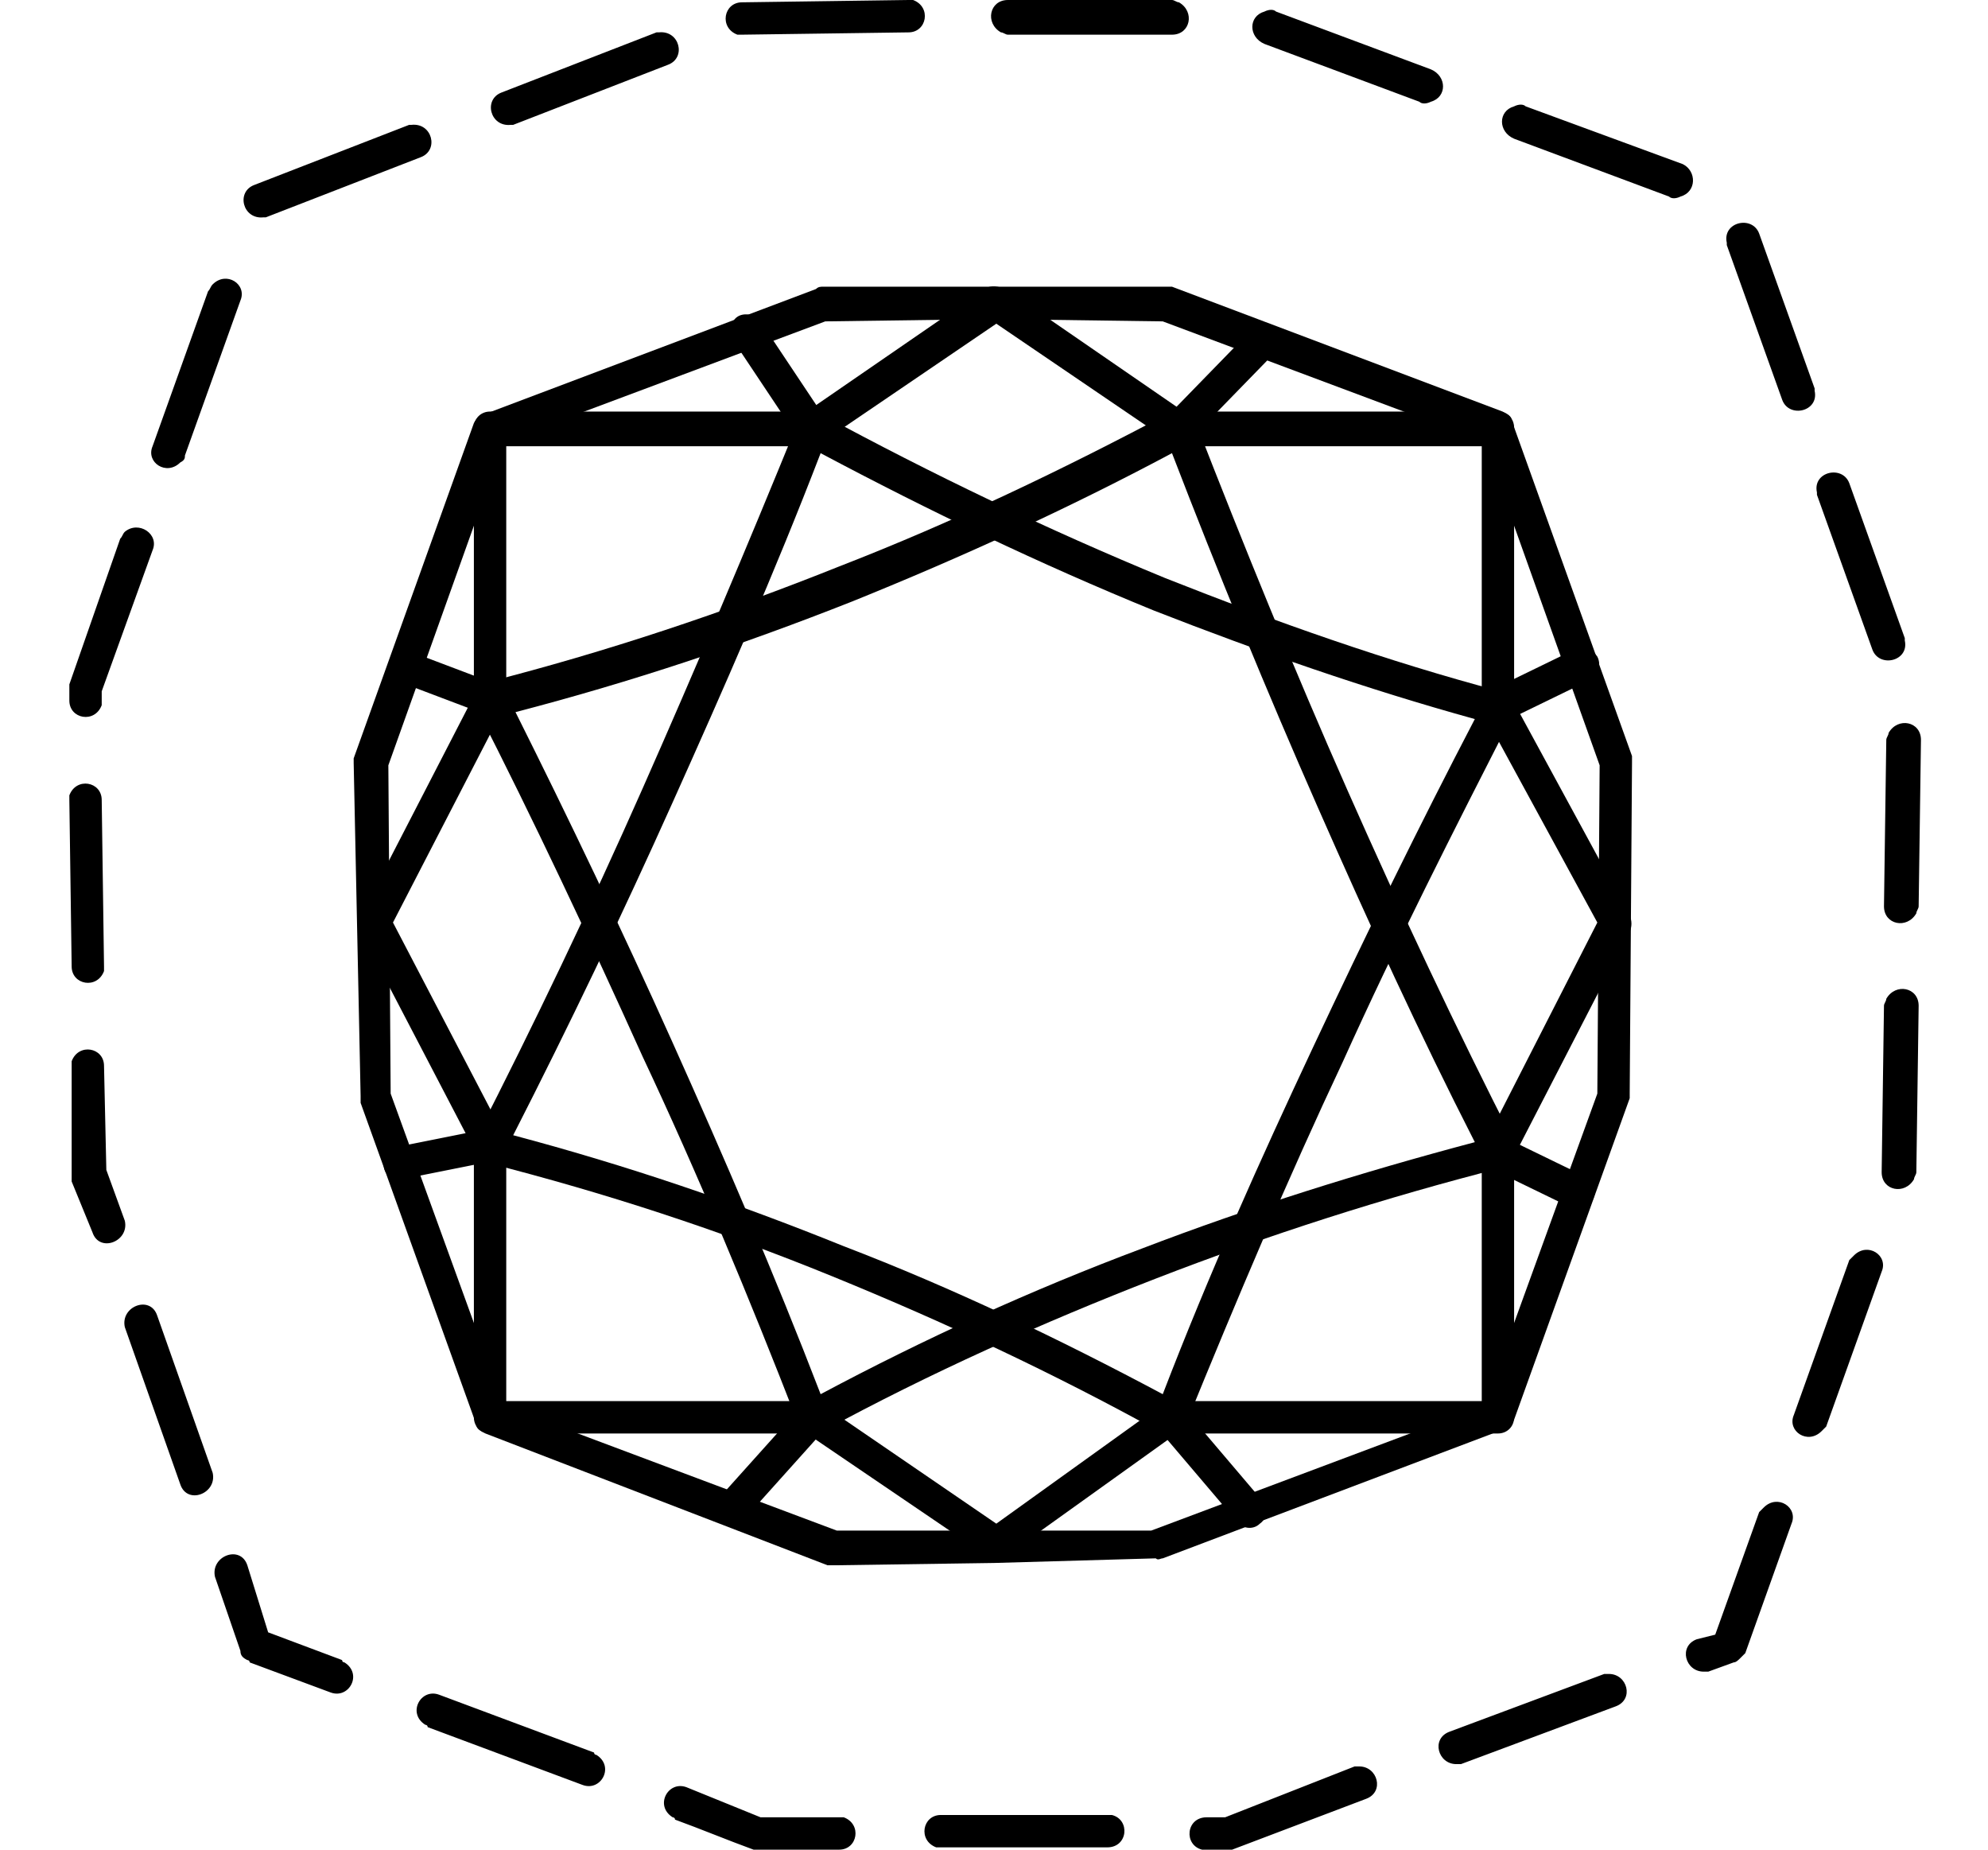 <svg xmlns="http://www.w3.org/2000/svg" viewBox="0 0 86 80">
<g>
	<path d="M35.6,12.4c5,0,9.9,0,14.9,0c0.1,0,0.2,0,0.2,0l14.3,5.4c0.2,0.1,0.4,0.2,0.4,0.4l5.2,14.5c0,0.1,0,0.2,0,0.3l-0.1,14.3c0,0.1,0,0.2,0,0.2l-5,13.9c-0.1,0.2-0.2,0.4-0.4,0.4l-14.8,5.6c-0.1,0-0.2,0.1-0.3,0L43,67.6l-6.9,0.1c-0.1,0-0.2,0-0.3,0L21,62c-0.2-0.1-0.4-0.2-0.4-0.4l-5-13.9c0-0.1,0-0.2,0-0.3L15.3,33c0-0.1,0-0.2,0-0.2l0,0l5.2-14.5c0.1-0.2,0.3-0.4,0.5-0.4l14.3-5.4C35.4,12.4,35.5,12.4,35.6,12.4L35.6,12.4z M43,13.8l-7.3,0.1l-13.9,5.2l-5,14l0.1,14.2l4.9,13.5l14.4,5.4c4.6,0,9,0,13.6,0l14.4-5.4l4.9-13.5l0.1-14.2l-5-14l-13.9-5.2L43,13.8L43,13.8z"/>
	<path d="M43.5,12.5l7.7,5.3h13.6c0.4,0,0.7,0.3,0.7,0.7v11.9l5,9.2c0.1,0.2,0.1,0.5,0,0.7l-5,9.7v11.3c0,0.4-0.3,0.7-0.7,0.7H50.9l-7.4,5.3c-0.3,0.2-0.6,0.2-0.8,0L34.9,62H21.2c-0.4,0-0.7-0.3-0.7-0.7V49.7l-4.9-9.4c-0.1-0.2-0.1-0.5,0-0.7l4.9-9.5V18.5c0-0.4,0.3-0.7,0.7-0.7h13.7l7.7-5.3C42.9,12.3,43.2,12.4,43.5,12.5z M50.6,19.1L43.1,14l-7.5,5.1c-0.1,0.1-0.3,0.2-0.4,0.2H21.9v11c0,0.1,0,0.2-0.1,0.3L17,39.9l4.8,9.2c0.1,0.1,0.1,0.2,0.1,0.4v11.1h13.2c0.1,0,0.3,0,0.4,0.1l7.6,5.2l7.1-5.1c0.1-0.1,0.3-0.2,0.5-0.2h13.4V49.8c0-0.1,0-0.2,0.1-0.3l4.9-9.6l-4.9-9c-0.1-0.1-0.1-0.2-0.1-0.4V19.3H51C50.9,19.3,50.7,19.2,50.6,19.1L50.6,19.1z"/>
	<path d="M31.7,14.7c-0.2-0.3-0.1-0.8,0.2-1c0.3-0.2,0.8-0.1,1,0.2l2.8,4.2c0.2,0.3,0.1,0.8-0.2,1c-0.3,0.2-0.8,0.1-1-0.2L31.7,14.7z"/>
	<path d="M54.2,14.2c0.3-0.3,0.7-0.3,1,0c0.3,0.3,0.3,0.7,0,1L51.5,19c-0.3,0.3-0.7,0.3-1,0c-0.3-0.3-0.3-0.7,0-1L54.2,14.2z"/>
	<path d="M32.2,65.7c-0.3,0.3-0.7,0.3-1,0.1c-0.3-0.3-0.3-0.7-0.1-1l3.5-3.9c0.3-0.3,0.7-0.3,1-0.1c0.3,0.3,0.3,0.7,0.1,1L32.2,65.7z"/>
	<path d="M54.6,64.9c0.3,0.3,0.2,0.8-0.1,1c-0.3,0.3-0.8,0.2-1-0.1l-3.4-4c-0.3-0.3-0.2-0.8,0.1-1c0.3-0.3,0.8-0.2,1,0.1L54.6,64.9z"/>
	<path d="M68.6,50.9c0.4,0.2,0.5,0.6,0.3,1c-0.2,0.4-0.6,0.5-1,0.3l-3.5-1.7c-0.4-0.2-0.5-0.6-0.3-1c0.2-0.4,0.6-0.5,1-0.3L68.6,50.9z"/>
	<path d="M68.1,28.1c0.4-0.2,0.8,0,1,0.3c0.2,0.4,0,0.8-0.3,1l-3.7,1.8c-0.4,0.2-0.8,0-1-0.3c-0.2-0.4,0-0.8,0.3-1L68.1,28.1z"/>
	<path d="M17.4,51c-0.4,0.1-0.8-0.2-0.8-0.6s0.2-0.8,0.6-0.8l4-0.8c0.4-0.1,0.8,0.2,0.8,0.6c0.1,0.4-0.2,0.8-0.6,0.8L17.4,51z"/>
	<path d="M17.3,29.5c-0.4-0.1-0.6-0.6-0.4-0.9c0.1-0.4,0.6-0.6,0.9-0.4l3.7,1.4c0.4,0.1,0.6,0.6,0.4,0.9c-0.1,0.4-0.6,0.6-0.9,0.4L17.3,29.5z"/>
	<path d="M50.3,60.3c2-5.2,4.2-10.1,6.5-15c2.3-4.9,4.6-9.6,7-14.2c-4.7-1.3-9.3-2.9-13.9-4.7c-4.9-2-9.7-4.3-14.4-6.8c-2,5.2-4.2,10.2-6.4,15.1c-2.2,4.9-4.5,9.7-6.9,14.4c4.9,1.3,9.6,2.9,14.3,4.8C41.2,55.7,45.8,57.9,50.3,60.3L50.3,60.3z M58.1,45.9c-2.4,5.1-4.6,10.3-6.8,15.7l0,0.1c-0.2,0.3-0.6,0.5-1,0.3c-4.7-2.6-9.4-4.8-14.3-6.8c-4.9-2-9.8-3.6-14.9-4.9c-0.1,0-0.1,0-0.2-0.1c-0.4-0.2-0.5-0.6-0.3-1c2.5-4.9,4.9-9.9,7.2-15.1c2.3-5.2,4.5-10.4,6.7-15.8l0-0.1c0.2-0.3,0.6-0.5,1-0.3c4.8,2.6,9.8,5,14.9,7.1c4.8,1.9,9.6,3.6,14.5,4.9c0.1,0,0.1,0,0.2,0.1c0.4,0.2,0.5,0.6,0.3,1C62.9,35.9,60.4,40.8,58.1,45.9L58.1,45.9z"/>
	<path d="M34.5,61.5c-2.1-5.4-4.3-10.7-6.7-15.8c-2.3-5.1-4.7-10.2-7.2-15.1c-0.2-0.4,0-0.8,0.3-1c0.1,0,0.1-0.1,0.2-0.1c5.1-1.3,10.2-3,15.2-5c4.9-1.9,9.7-4.2,14.4-6.7c0.3-0.2,0.8-0.1,1,0.3l0,0.1c2.1,5.4,4.3,10.8,6.6,16c2.3,5.2,4.7,10.3,7.2,15.2c0.2,0.4,0,0.8-0.3,1c-0.1,0-0.1,0.1-0.2,0.1c-5.1,1.3-10.1,2.9-15,4.8c-4.9,1.9-9.8,4.1-14.4,6.6C35.1,62.1,34.7,62,34.5,61.5L34.5,61.5L34.5,61.5z M29.1,45.1c2.2,4.9,4.4,10,6.4,15.2c4.5-2.4,9.1-4.5,13.9-6.3c4.7-1.8,9.5-3.3,14.4-4.6c-2.4-4.7-4.6-9.5-6.8-14.5c-2.2-5-4.3-10.1-6.3-15.3c-4.5,2.4-9.1,4.5-13.8,6.4c-4.8,1.9-9.6,3.5-14.6,4.8C24.6,35.4,26.9,40.2,29.1,45.1L29.1,45.1z"/>
	<path d="M32.1,0.1c-0.8,0-1,1.1-0.2,1.4c0.1,0,0.1,0,0.2,0l7.2-0.1c0.8,0,1-1.1,0.2-1.4c-0.1,0-0.1,0-0.2,0L32.1,0.1z M28.9,2.8c0.8-0.3,0.5-1.5-0.4-1.4c0,0-0.1,0-0.1,0L21.7,4c-0.8,0.3-0.5,1.5,0.4,1.4c0,0,0.1,0,0.1,0L28.9,2.8z M18.2,6.8c0.8-0.3,0.5-1.5-0.4-1.4c0,0-0.1,0-0.1,0L11,8c-0.8,0.3-0.5,1.5,0.4,1.4c0,0,0.1,0,0.1,0L18.2,6.8z M10.4,13c0.3-0.7-0.6-1.3-1.2-0.7c-0.1,0.1-0.1,0.2-0.2,0.3l-2.4,6.7c-0.3,0.7,0.6,1.3,1.2,0.7C8,19.9,8,19.8,8,19.7L10.4,13z M6.6,23.8C6.9,23.1,6,22.5,5.4,23c-0.1,0.1-0.1,0.2-0.2,0.3L3,29.6c0,0.1,0,0.1,0,0.2l0,0.5c0,0.8,1.1,1,1.4,0.2c0-0.1,0-0.1,0-0.2l0-0.4L6.6,23.8L6.6,23.8z M4.4,34.6c0-0.8-1.1-1-1.4-0.2c0,0.1,0,0.1,0,0.2l0.1,7.2c0,0.8,1.1,1,1.4,0.2c0-0.1,0-0.1,0-0.2L4.4,34.6z M4.5,46.1c0-0.8-1.1-1-1.4-0.2c0,0.1,0,0.1,0,0.2l0,4.8c0,0.1,0,0.1,0,0.2L4,53.3c0.3,0.9,1.6,0.4,1.4-0.5l-0.8-2.2L4.5,46.1L4.5,46.1z M6.8,56.9c-0.3-0.9-1.6-0.4-1.4,0.5l2.4,6.8c0.3,0.9,1.6,0.4,1.4-0.5L6.8,56.9z M10.7,67.7c-0.3-0.9-1.6-0.4-1.4,0.5l1.1,3.2c0,0.2,0.1,0.3,0.3,0.4c0,0,0.1,0,0.1,0.1l3.5,1.3c0.8,0.3,1.4-0.8,0.6-1.3c0,0-0.1,0-0.1-0.1l-3.2-1.2L10.7,67.7L10.7,67.7z M19,73.3c-0.8-0.3-1.4,0.8-0.6,1.3c0,0,0.1,0,0.1,0.1l6.7,2.5c0.8,0.3,1.4-0.8,0.6-1.3c0,0-0.1,0-0.1-0.1L19,73.3z M29.7,77.3c-0.8-0.3-1.4,0.8-0.6,1.3c0,0,0.1,0,0.1,0.1c1.1,0.4,2.3,0.9,3.4,1.3c0.1,0,0.1,0,0.2,0l3.5,0c0.8,0,1-1.1,0.2-1.4c-0.1,0-0.1,0-0.2,0l-3.4,0L29.7,77.3z M40.7,78.5c-0.8,0-1,1.1-0.2,1.4c0.1,0,0.1,0,0.2,0c2.4,0,4.8,0,7.2,0c0.9,0,1-1.2,0.2-1.4c-0.1,0-0.1,0-0.1,0C45.5,78.5,43.1,78.5,40.7,78.5z M52.2,78.6c-0.9,0-1,1.2-0.2,1.4c0.1,0,0.1,0,0.1,0c0.3,0,0.7,0,1,0c0.1,0,0.1,0,0.2,0l5.8-2.2c0.8-0.3,0.5-1.4-0.3-1.4c-0.1,0-0.1,0-0.2,0L53,78.6L52.2,78.6L52.2,78.6z M62.7,74.9c-0.8,0.3-0.5,1.4,0.3,1.4c0.1,0,0.1,0,0.2,0l6.7-2.5c0.8-0.3,0.5-1.4-0.3-1.4c-0.1,0-0.1,0-0.2,0L62.7,74.9z M73.4,70.9c-0.8,0.3-0.5,1.4,0.3,1.4c0.1,0,0.1,0,0.2,0l1.1-0.4c0.1,0,0.2-0.1,0.3-0.2c0.1-0.1,0.1-0.1,0.2-0.2l2-5.6c0.3-0.7-0.6-1.3-1.2-0.7c-0.1,0.1-0.1,0.1-0.2,0.2l-1.9,5.3L73.4,70.9L73.4,70.9z M77.6,61.2c-0.3,0.7,0.6,1.3,1.2,0.7c0.1-0.1,0.1-0.1,0.2-0.2l2.4-6.7c0.3-0.7-0.6-1.3-1.2-0.7c-0.1,0.1-0.1,0.1-0.2,0.2L77.6,61.2z M81.4,50.7c0,0.8,1,1,1.4,0.3c0-0.1,0.1-0.2,0.1-0.3l0.1-7.2c0-0.8-1-1-1.4-0.3c0,0.1-0.1,0.2-0.1,0.3L81.4,50.7z M81.5,39.2c0,0.8,1,1,1.4,0.3c0-0.1,0.1-0.2,0.1-0.3l0.1-7.2c0-0.8-1-1-1.4-0.3c0,0.1-0.1,0.2-0.1,0.3L81.5,39.2z M81,28.1c0.3,0.8,1.6,0.5,1.4-0.4l0-0.1l-2.4-6.7c-0.3-0.8-1.6-0.5-1.4,0.4l0,0.1L81,28.1z M77.1,17.3c0.3,0.8,1.6,0.5,1.4-0.4l0-0.1l-2.4-6.7c-0.3-0.8-1.6-0.5-1.4,0.4l0,0.1L77.1,17.3z M72.2,8.5c0.1,0.1,0.3,0.1,0.5,0c0.7-0.2,0.7-1.1,0.1-1.4L66,4.6c-0.1-0.1-0.3-0.1-0.5,0c-0.7,0.2-0.7,1.1,0,1.4L72.2,8.5z M61.4,4.4c0.1,0.1,0.3,0.1,0.5,0c0.7-0.2,0.7-1.1,0-1.4l-6.7-2.5c-0.1-0.1-0.3-0.1-0.5,0c-0.7,0.2-0.7,1.1,0,1.4L61.4,4.4z M50.7,1.5c0.8,0,1-1,0.3-1.4c-0.1,0-0.2-0.1-0.3-0.1L43.6,0c-0.8,0-1,1-0.3,1.4c0.1,0,0.2,0.1,0.3,0.1L50.7,1.5z"/>
</g>
</svg>
